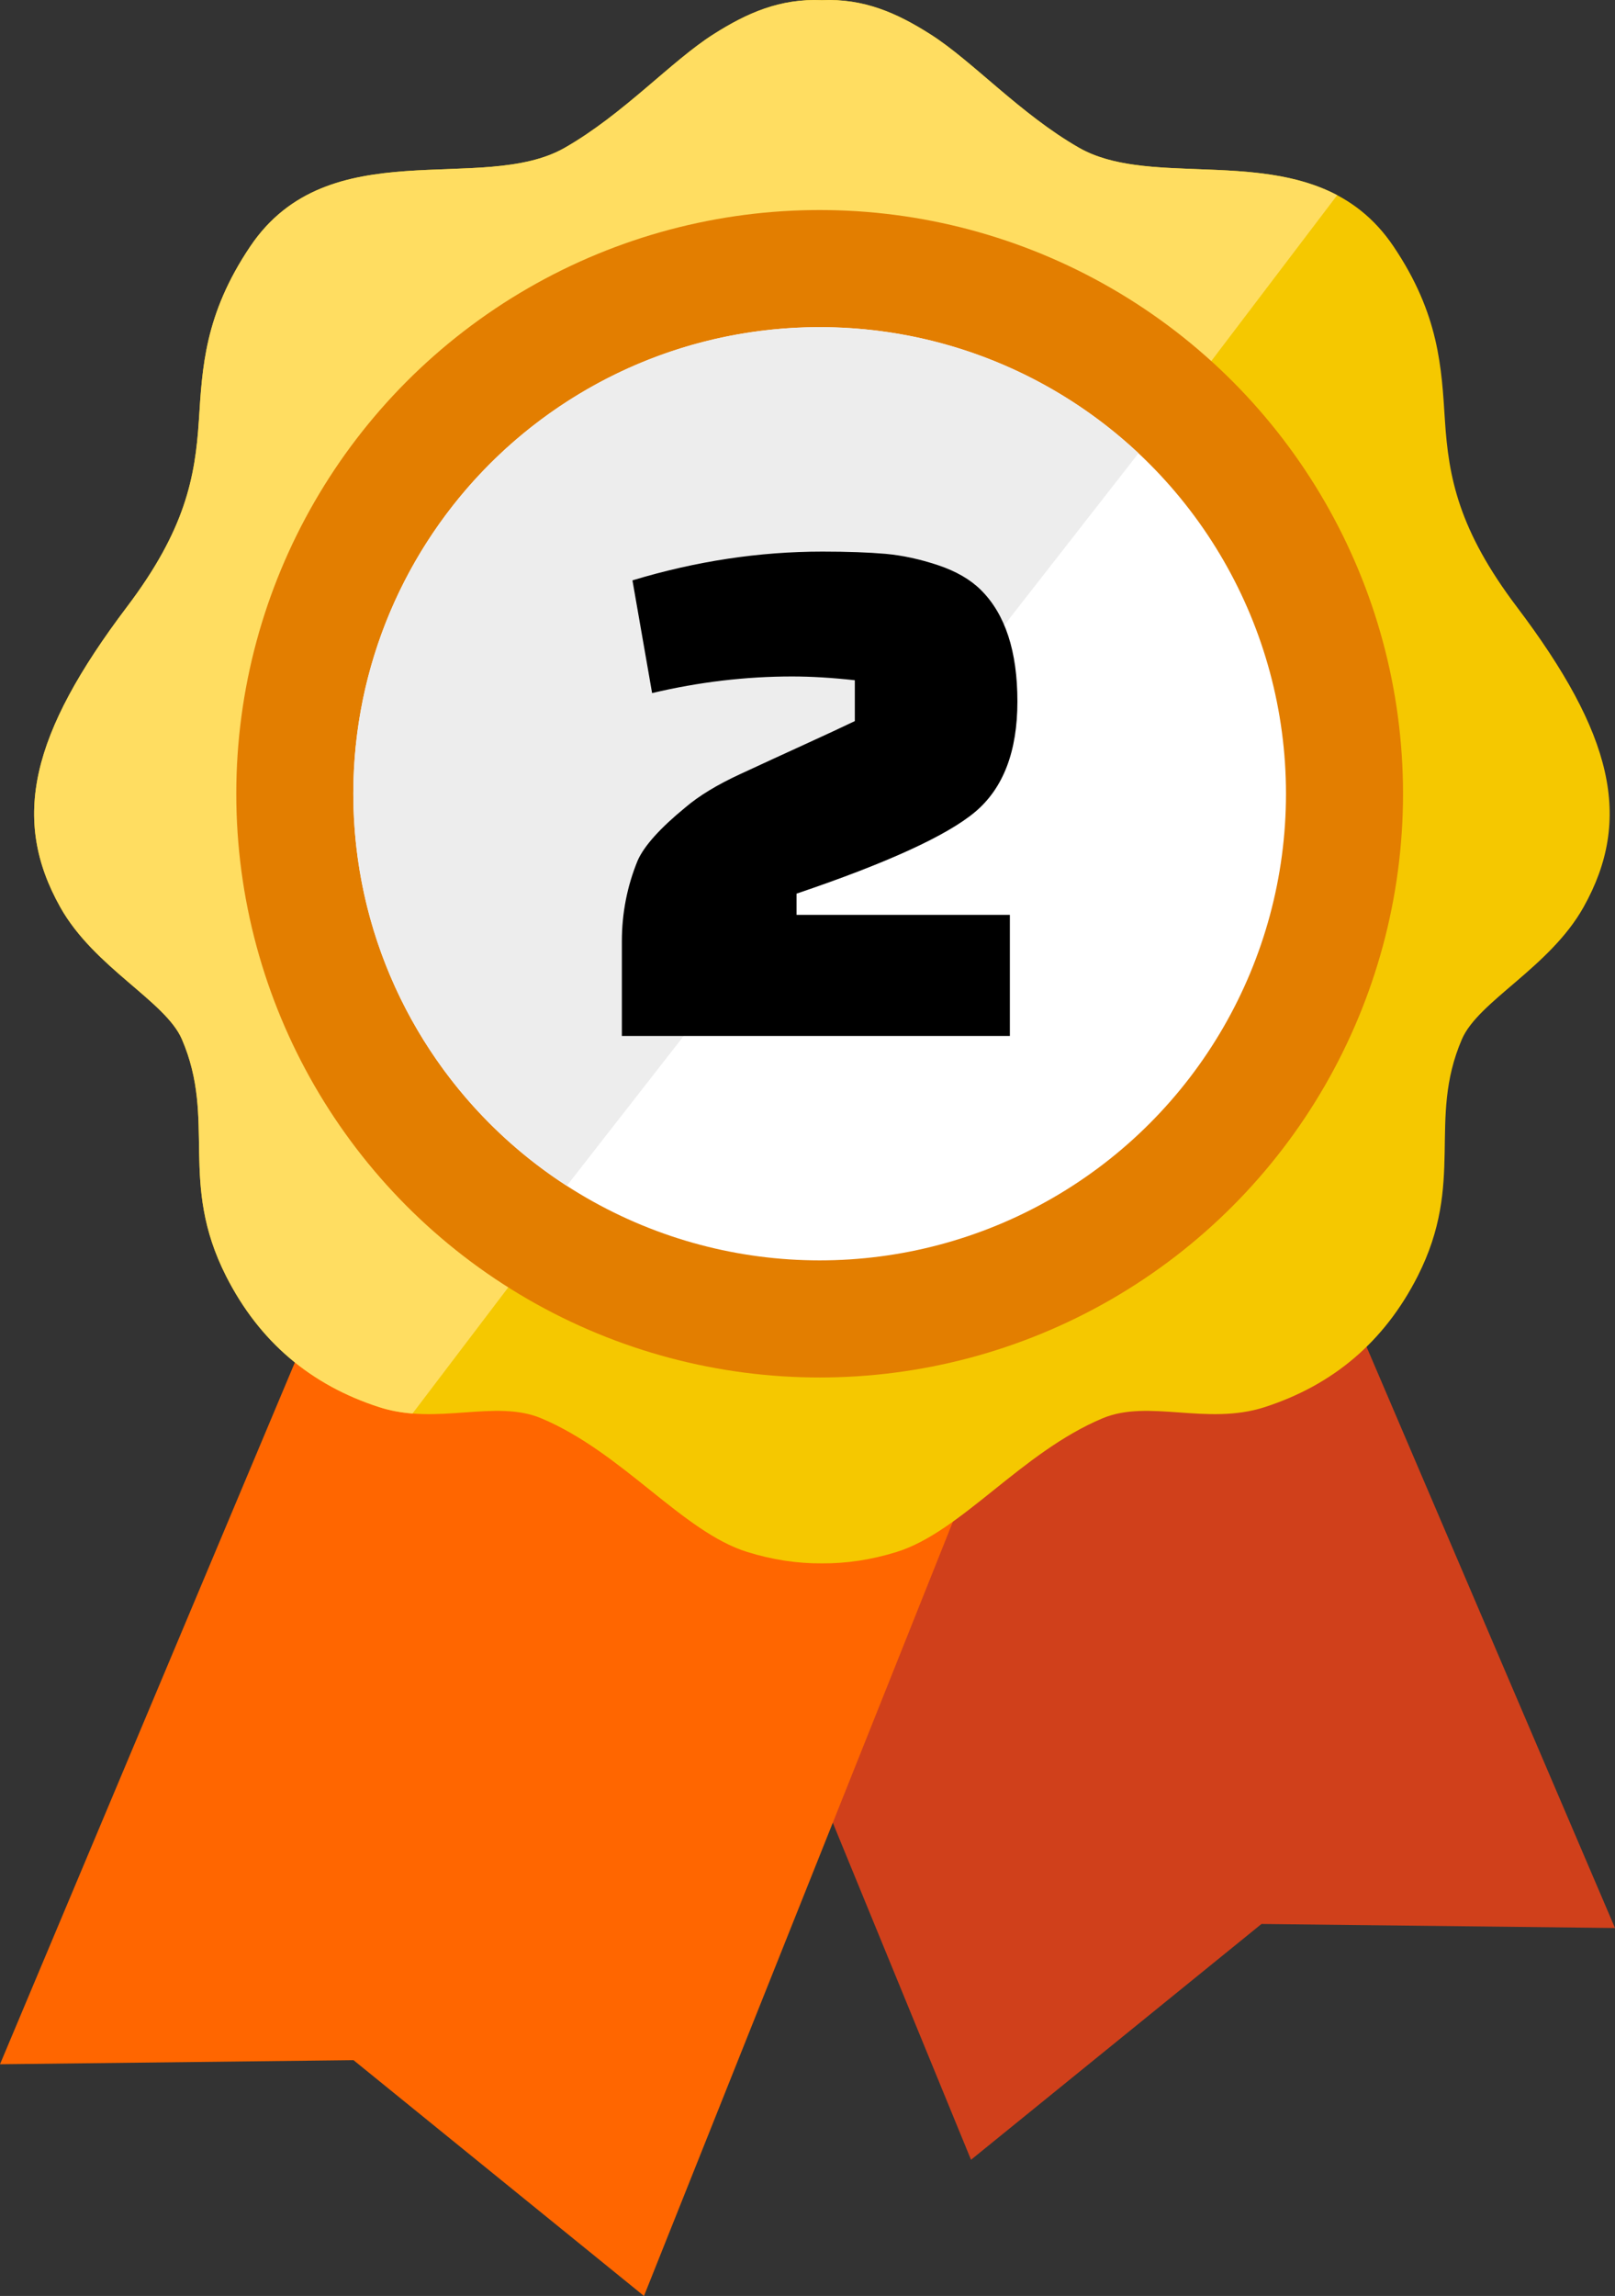 <svg xmlns="http://www.w3.org/2000/svg" shape-rendering="geometricPrecision" text-rendering="geometricPrecision" image-rendering="optimizeQuality" fill-rule="evenodd" clip-rule="evenodd" viewBox="0 0 360 511.48"><rect x="0" y="0" width="360" height="511.48" fill="#333333" stroke="none"/><path fill="#D0401B" d="m144.83 306.61 151.45-26.08L360 429.51l-78.8-.9-64.75 52.53z"/><path fill="#F60" d="m231.94 290.08-162.37 4.3L0 459.86l78.8-.91 64.75 52.53z"/><path fill="#F5C800" d="M183.21.03c9.35-.4 16.72 2.86 24.15 7.59 9.44 5.98 20.06 17.8 33.17 25.3 18.45 10.54 52.61-4 70.11 21.99 10.21 15.16 10.69 27.04 11.45 38.78.82 12.67 3.04 24.32 16 41.47 21.47 28.38 25.94 47.27 14.88 66.96-7.54 13.42-23.41 20.88-27.09 29.38-7.81 18.09.83 31.72-9.87 52.81-7.43 14.62-18.89 24.26-34.16 29.18-12.88 4.14-25.8-1.85-36.1 2.48-18.12 7.61-31.48 25.3-45.89 29.77-5.57 1.73-11.11 2.58-16.65 2.54-5.53.04-11.08-.81-16.64-2.54-14.42-4.47-27.78-22.16-45.9-29.77-10.3-4.33-23.22 1.66-36.1-2.48-15.26-4.92-26.73-14.56-34.16-29.18-10.7-21.09-2.06-34.72-9.87-52.81-3.68-8.5-19.55-15.96-27.09-29.38-11.06-19.69-6.58-38.58 14.88-66.96 12.96-17.15 15.18-28.8 16-41.47.76-11.74 1.24-23.62 11.45-38.78 17.5-25.99 51.66-11.45 70.11-21.99 13.12-7.5 23.73-19.32 33.17-25.3 7.44-4.73 14.81-7.99 24.15-7.59z"/><path fill="#FFDD61" d="M183.21.04c9.35-.41 16.71 2.86 24.15 7.58 9.44 5.98 20.06 17.8 33.17 25.3 14.67 8.38 39.28.91 57.54 10.56L91.95 314.9c-2.45-.2-4.92-.62-7.38-1.41-15.27-4.92-26.73-14.55-34.16-29.18-10.7-21.09-2.06-34.72-9.87-52.81-3.68-8.5-19.55-15.96-27.09-29.38-11.06-19.69-6.58-38.58 14.87-66.96 12.97-17.14 15.19-28.8 16.01-41.47.76-11.74 1.24-23.62 11.44-38.78 17.51-26 51.68-11.45 70.12-21.99 13.12-7.5 23.74-19.32 33.17-25.3C166.5 2.9 173.87-.37 183.21.04z"/><circle fill="#E37E00" cx="182.71" cy="176.83" r="130.04"/><circle fill="#fff" cx="182.71" cy="176.83" r="103.95"/><path fill="#EDEDED" d="M182.71 72.88c27.48 0 52.49 10.67 71.07 28.09l-127.44 163.2c-4.62-2.98-8.99-6.33-13.07-9.99-21.18-19.02-34.51-46.63-34.51-77.35 0-57.41 46.54-103.95 103.95-103.95z"/><path fill-rule="nonzero" d="m145.36 154.4-4.38-25.11c14.16-4.28 28.27-6.41 42.32-6.41 5.62 0 10.31.17 14.08.5 3.76.34 7.67 1.18 11.72 2.53 4.04 1.35 7.24 3.21 9.6 5.57 5.4 5.39 8.09 13.65 8.09 24.78s-3.14 19.33-9.43 24.62c-6.3 5.28-19.56 11.35-39.8 18.2v4.73h47.55v26.97h-86.49v-21.07c0-6.3 1.18-12.31 3.54-18.05 1.46-3.25 5-7.19 10.62-11.79 3.03-2.59 7.11-5.06 12.22-7.42 5.11-2.37 9.95-4.59 14.5-6.67 4.56-2.08 8.23-3.79 11.05-5.14v-9.1c-5.06-.56-9.72-.84-14-.84-10.34 0-20.74 1.23-31.19 3.7z"/></svg>